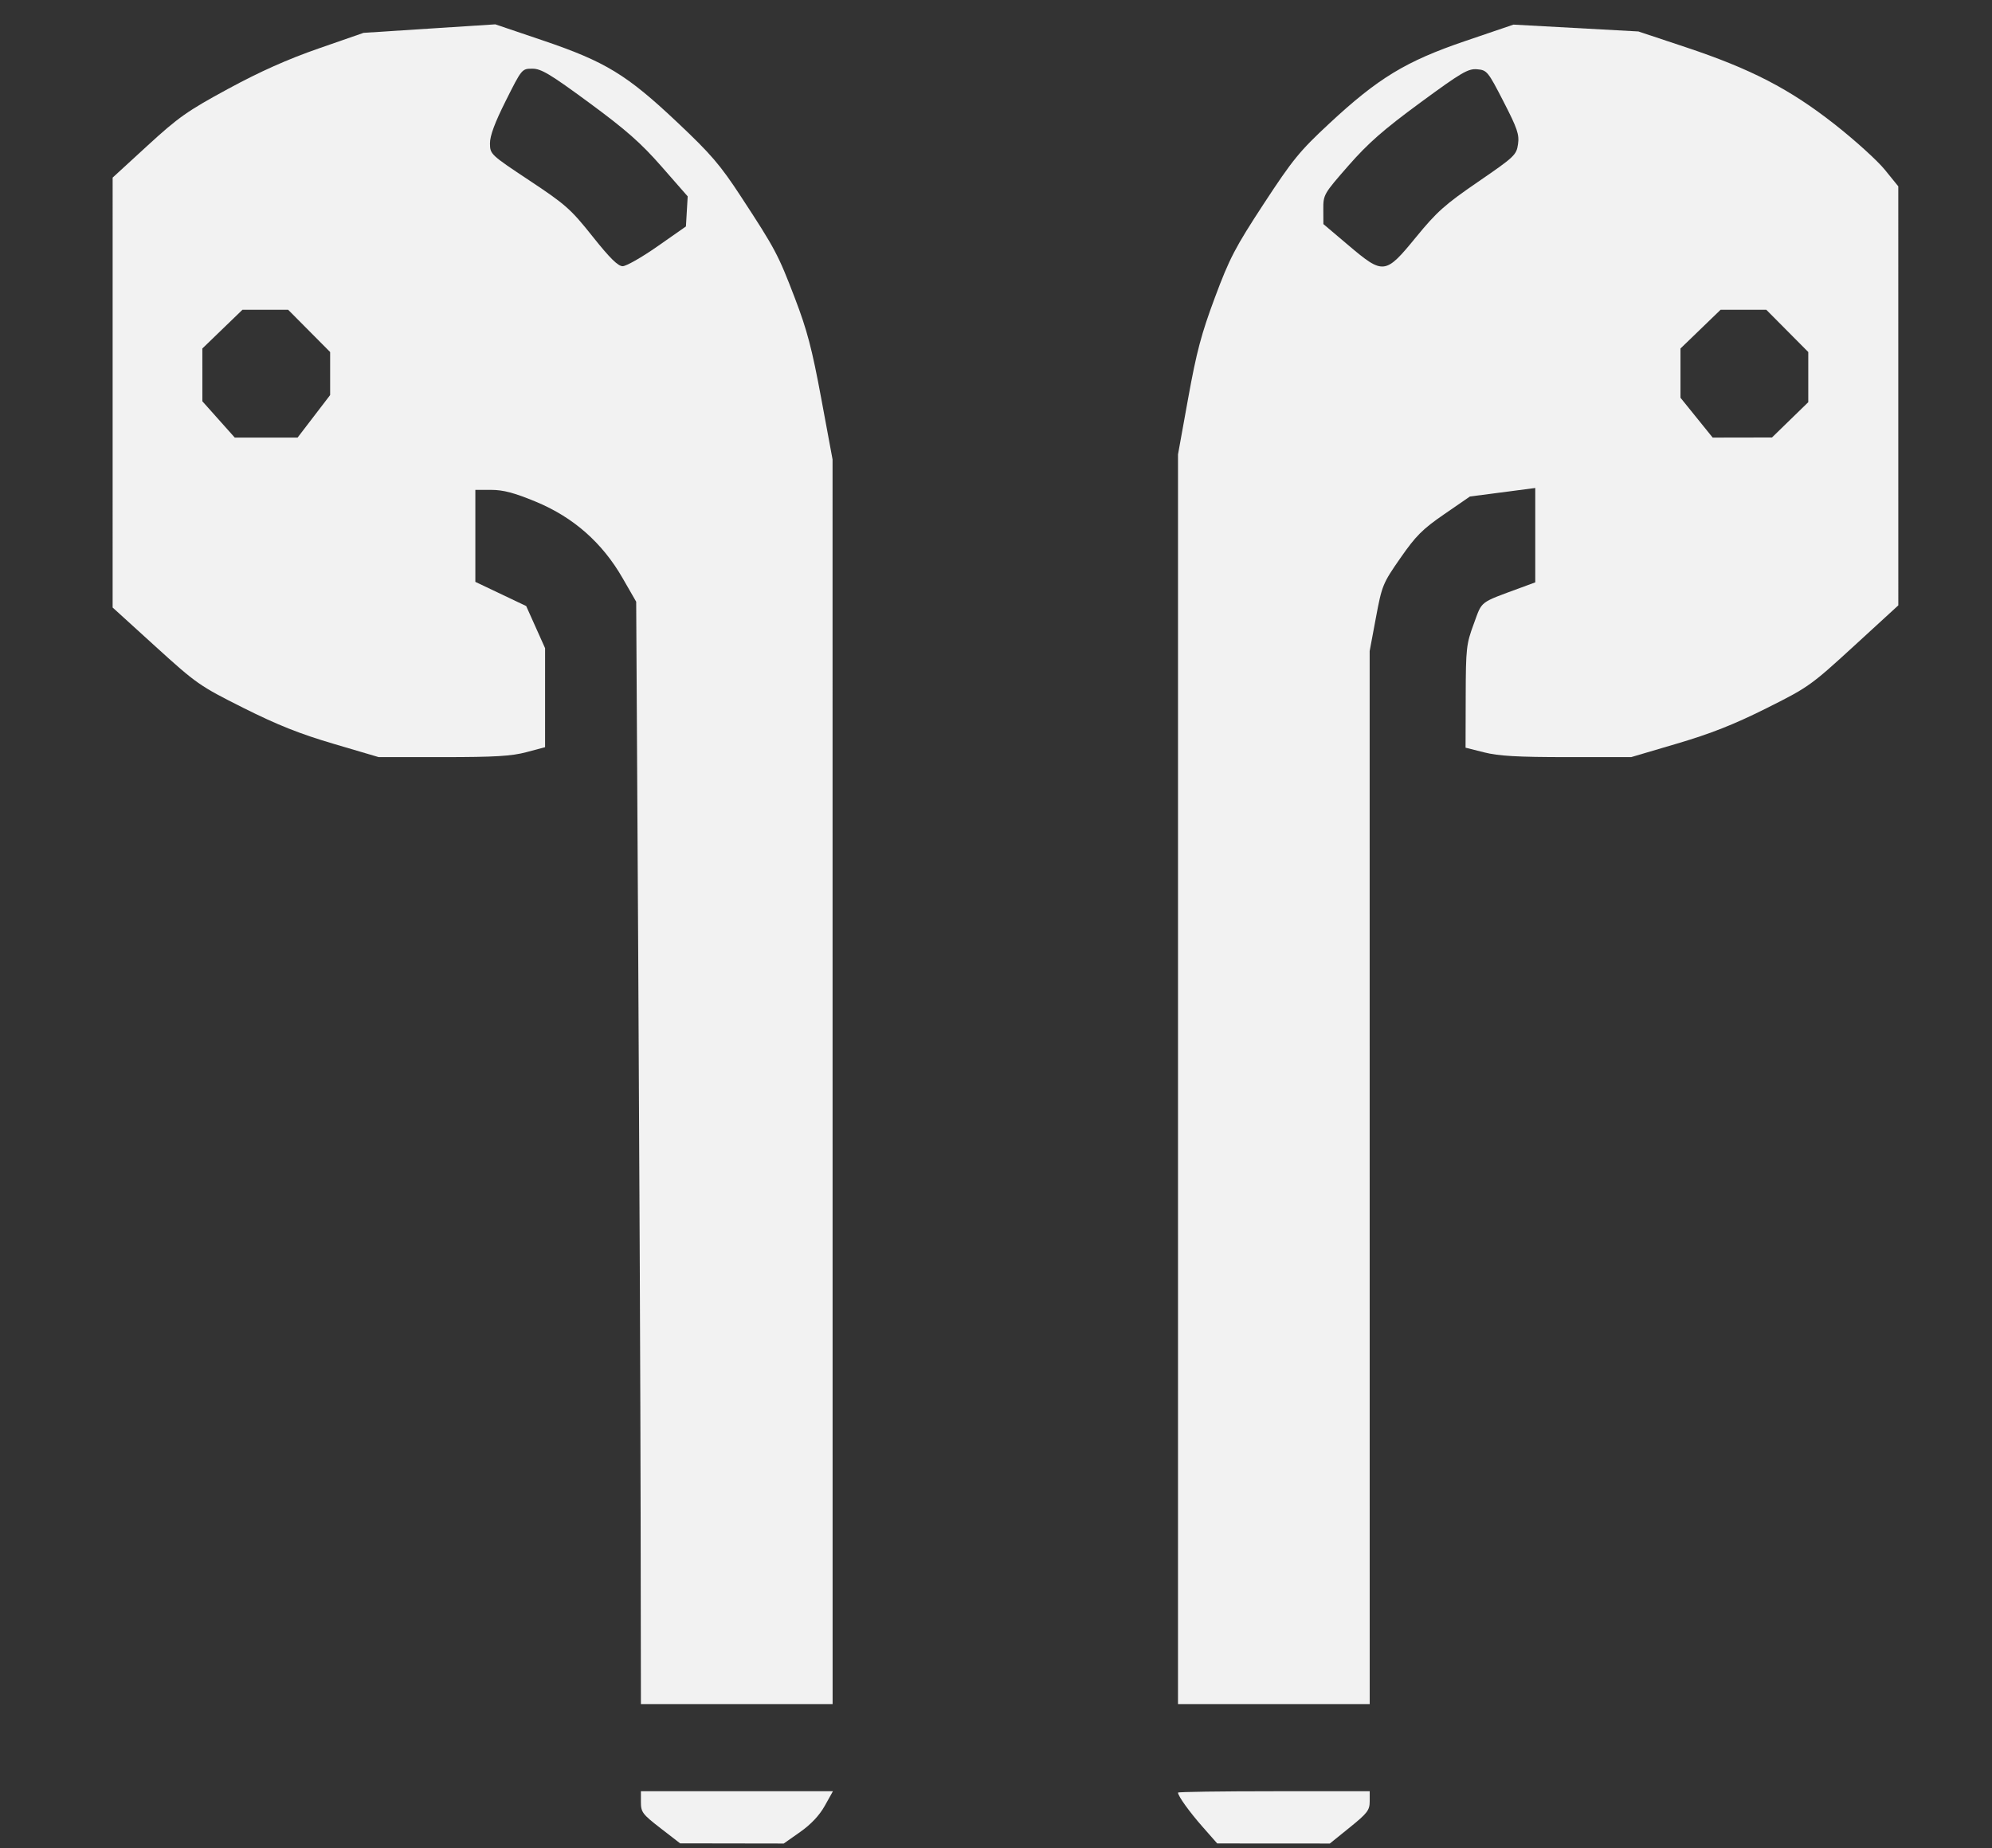 <?xml version="1.0" encoding="UTF-8" standalone="no"?>
<svg
   xmlns:dc="http://purl.org/dc/elements/1.1/"
   xmlns:cc="http://creativecommons.org/ns#"
   xmlns:rdf="http://www.w3.org/1999/02/22-rdf-syntax-ns#"
   xmlns:svg="http://www.w3.org/2000/svg"
   xmlns="http://www.w3.org/2000/svg"
   version="1.1"
   id="svg78"
   width="332"
   height="308"
   viewBox="0 0 332 308">
  <rect x="0" y="0" width="332" height="308" fill="#333333" stroke="none"/>
  <defs
     id="defs82" />
  <g
     id="g86">
    <path
       style="fill:#f2f2f2;stroke-width:0.484"
       d="m 106.771,252.153 c -0.026,-17.505 -0.203,-58.839 -0.394,-91.853 l -0.346,-60.025 -2.283,-3.967 C 100.364,90.425 95.534,86.181 89.286,83.601 85.708,82.122 83.877,81.637 81.879,81.637 h -2.653 v 7.665 7.665 l 4.236,2.014 4.236,2.014 1.575,3.512 1.575,3.512 -0.001,8.249 -10e-4,8.249 -3.105,0.827 c -2.486,0.662 -5.249,0.827 -13.868,0.827 H 63.111 l -7.511,-2.215 c -5.654,-1.667 -9.376,-3.15 -15.056,-5.998 -7.288,-3.655 -7.788,-4.004 -14.659,-10.25 l -7.113,-6.467 0.001,-35.822 0.001,-35.822 5.805,-5.325 c 5.161,-4.734 6.653,-5.784 13.445,-9.466 5.323,-2.885 9.904,-4.929 15.103,-6.737 L 60.591,5.475 71.571,4.765 82.552,4.056 90.462,6.735 c 10.434,3.534 13.995,5.702 22.42,13.65 5.618,5.3 7.155,7.093 10.606,12.366 5.728,8.752 6.205,9.65 8.994,16.937 2.036,5.318 2.853,8.428 4.389,16.701 l 1.887,10.166 0.005,103.713 0.005,103.713 H 122.794 106.819 Z M 52.309,69.381 55.023,65.838 V 62.252 58.666 l -3.497,-3.521 -3.497,-3.521 H 44.217 40.406 l -3.341,3.226 -3.341,3.226 0.002,4.398 0.002,4.398 2.699,3.025 2.699,3.025 h 5.235 5.235 l 2.714,-3.543 z m 57.277,-28.331 4.735,-3.314 0.147,-2.506 0.147,-2.506 -4.337,-4.951 c -3.446,-3.935 -5.923,-6.118 -12.067,-10.639 -6.507,-4.788 -8.007,-5.688 -9.481,-5.688 -1.744,0 -1.762,0.022 -4.417,5.317 -1.851,3.69 -2.662,5.875 -2.651,7.14 0.015,1.801 0.097,1.878 6.584,6.18 6.027,3.997 6.894,4.766 10.513,9.316 2.868,3.606 4.238,4.96 5.018,4.962 0.59,0.002 3.204,-1.488 5.809,-3.311 z"
       id="path98" />
    <path
       style="fill:#f2f2f2;stroke-width:0.484"
       d="M 196.335,179.852 V 75.724 l 1.696,-9.381 c 1.39,-7.687 2.194,-10.714 4.454,-16.769 2.441,-6.541 3.375,-8.333 8.144,-15.618 4.814,-7.355 5.976,-8.777 10.926,-13.379 8.142,-7.57 12.774,-10.38 22.633,-13.734 l 8.058,-2.741 10.408,0.57 10.408,0.57 7.886,2.624 c 10.881,3.621 17.325,6.956 24.834,12.852 3.353,2.633 7.11,6.035 8.348,7.56 l 2.251,2.773 0.002,34.916 0.002,34.916 -7.394,6.777 c -7.186,6.587 -7.597,6.879 -14.643,10.398 -5.371,2.682 -9.223,4.203 -14.866,5.867 l -7.616,2.246 h -10.679 c -8.241,0 -11.393,-0.179 -13.804,-0.785 l -3.125,-0.785 0.025,-8.533 c 0.024,-8.065 0.098,-8.729 1.346,-12.106 1.451,-3.925 0.788,-3.419 7.947,-6.065 l 2.299,-0.85 v -7.863 -7.863 l -5.446,0.711 -5.446,0.711 -4.275,2.944 c -3.628,2.498 -4.735,3.605 -7.313,7.313 -2.938,4.226 -3.072,4.551 -4.079,9.936 l -1.042,5.567 0.004,87.739 0.004,87.739 H 212.308 196.333 Z m 102.019,-109.889 3.025,-2.942 v -4.178 -4.178 l -3.497,-3.521 -3.497,-3.521 h -3.811 -3.811 l -3.341,3.226 -3.341,3.226 v 4.103 4.103 l 2.683,3.321 2.683,3.321 4.941,-0.009 4.941,-0.009 z M 236.013,39.513 c 3.445,-4.214 4.803,-5.424 10.341,-9.221 6.053,-4.149 6.389,-4.466 6.647,-6.258 0.233,-1.622 -0.107,-2.621 -2.42,-7.117 -2.593,-5.037 -2.754,-5.235 -4.394,-5.373 -1.507,-0.127 -2.595,0.512 -9.481,5.569 -6.125,4.498 -8.671,6.731 -11.973,10.5 -4.107,4.689 -4.194,4.839 -4.181,7.259 l 0.013,2.471 4.144,3.51 c 5.868,4.969 6.174,4.933 11.303,-1.341 z"
       id="path100" />
    <path
       style="fill:#f2f2f2;stroke-width:0.484"
       d="m 110.086,304.662 c -3.004,-2.323 -3.268,-2.673 -3.268,-4.343 v -1.816 h 16.002 16.002 l -1.359,2.431 c -0.894,1.599 -2.296,3.089 -4.098,4.357 l -2.739,1.926 -8.636,-0.014 -8.636,-0.014 z"
       id="path102" />
    <path
       style="fill:#f2f2f2;stroke-width:0.484"
       d="m 200.45,304.457 c -2.219,-2.518 -4.115,-5.156 -4.115,-5.724 0,-0.127 7.189,-0.23 15.974,-0.23 h 15.975 v 1.673 c 0,1.485 -0.374,1.975 -3.321,4.357 l -3.321,2.683 -9.386,-0.006 -9.386,-0.006 z"
       id="path104" />
  </g>
</svg>

